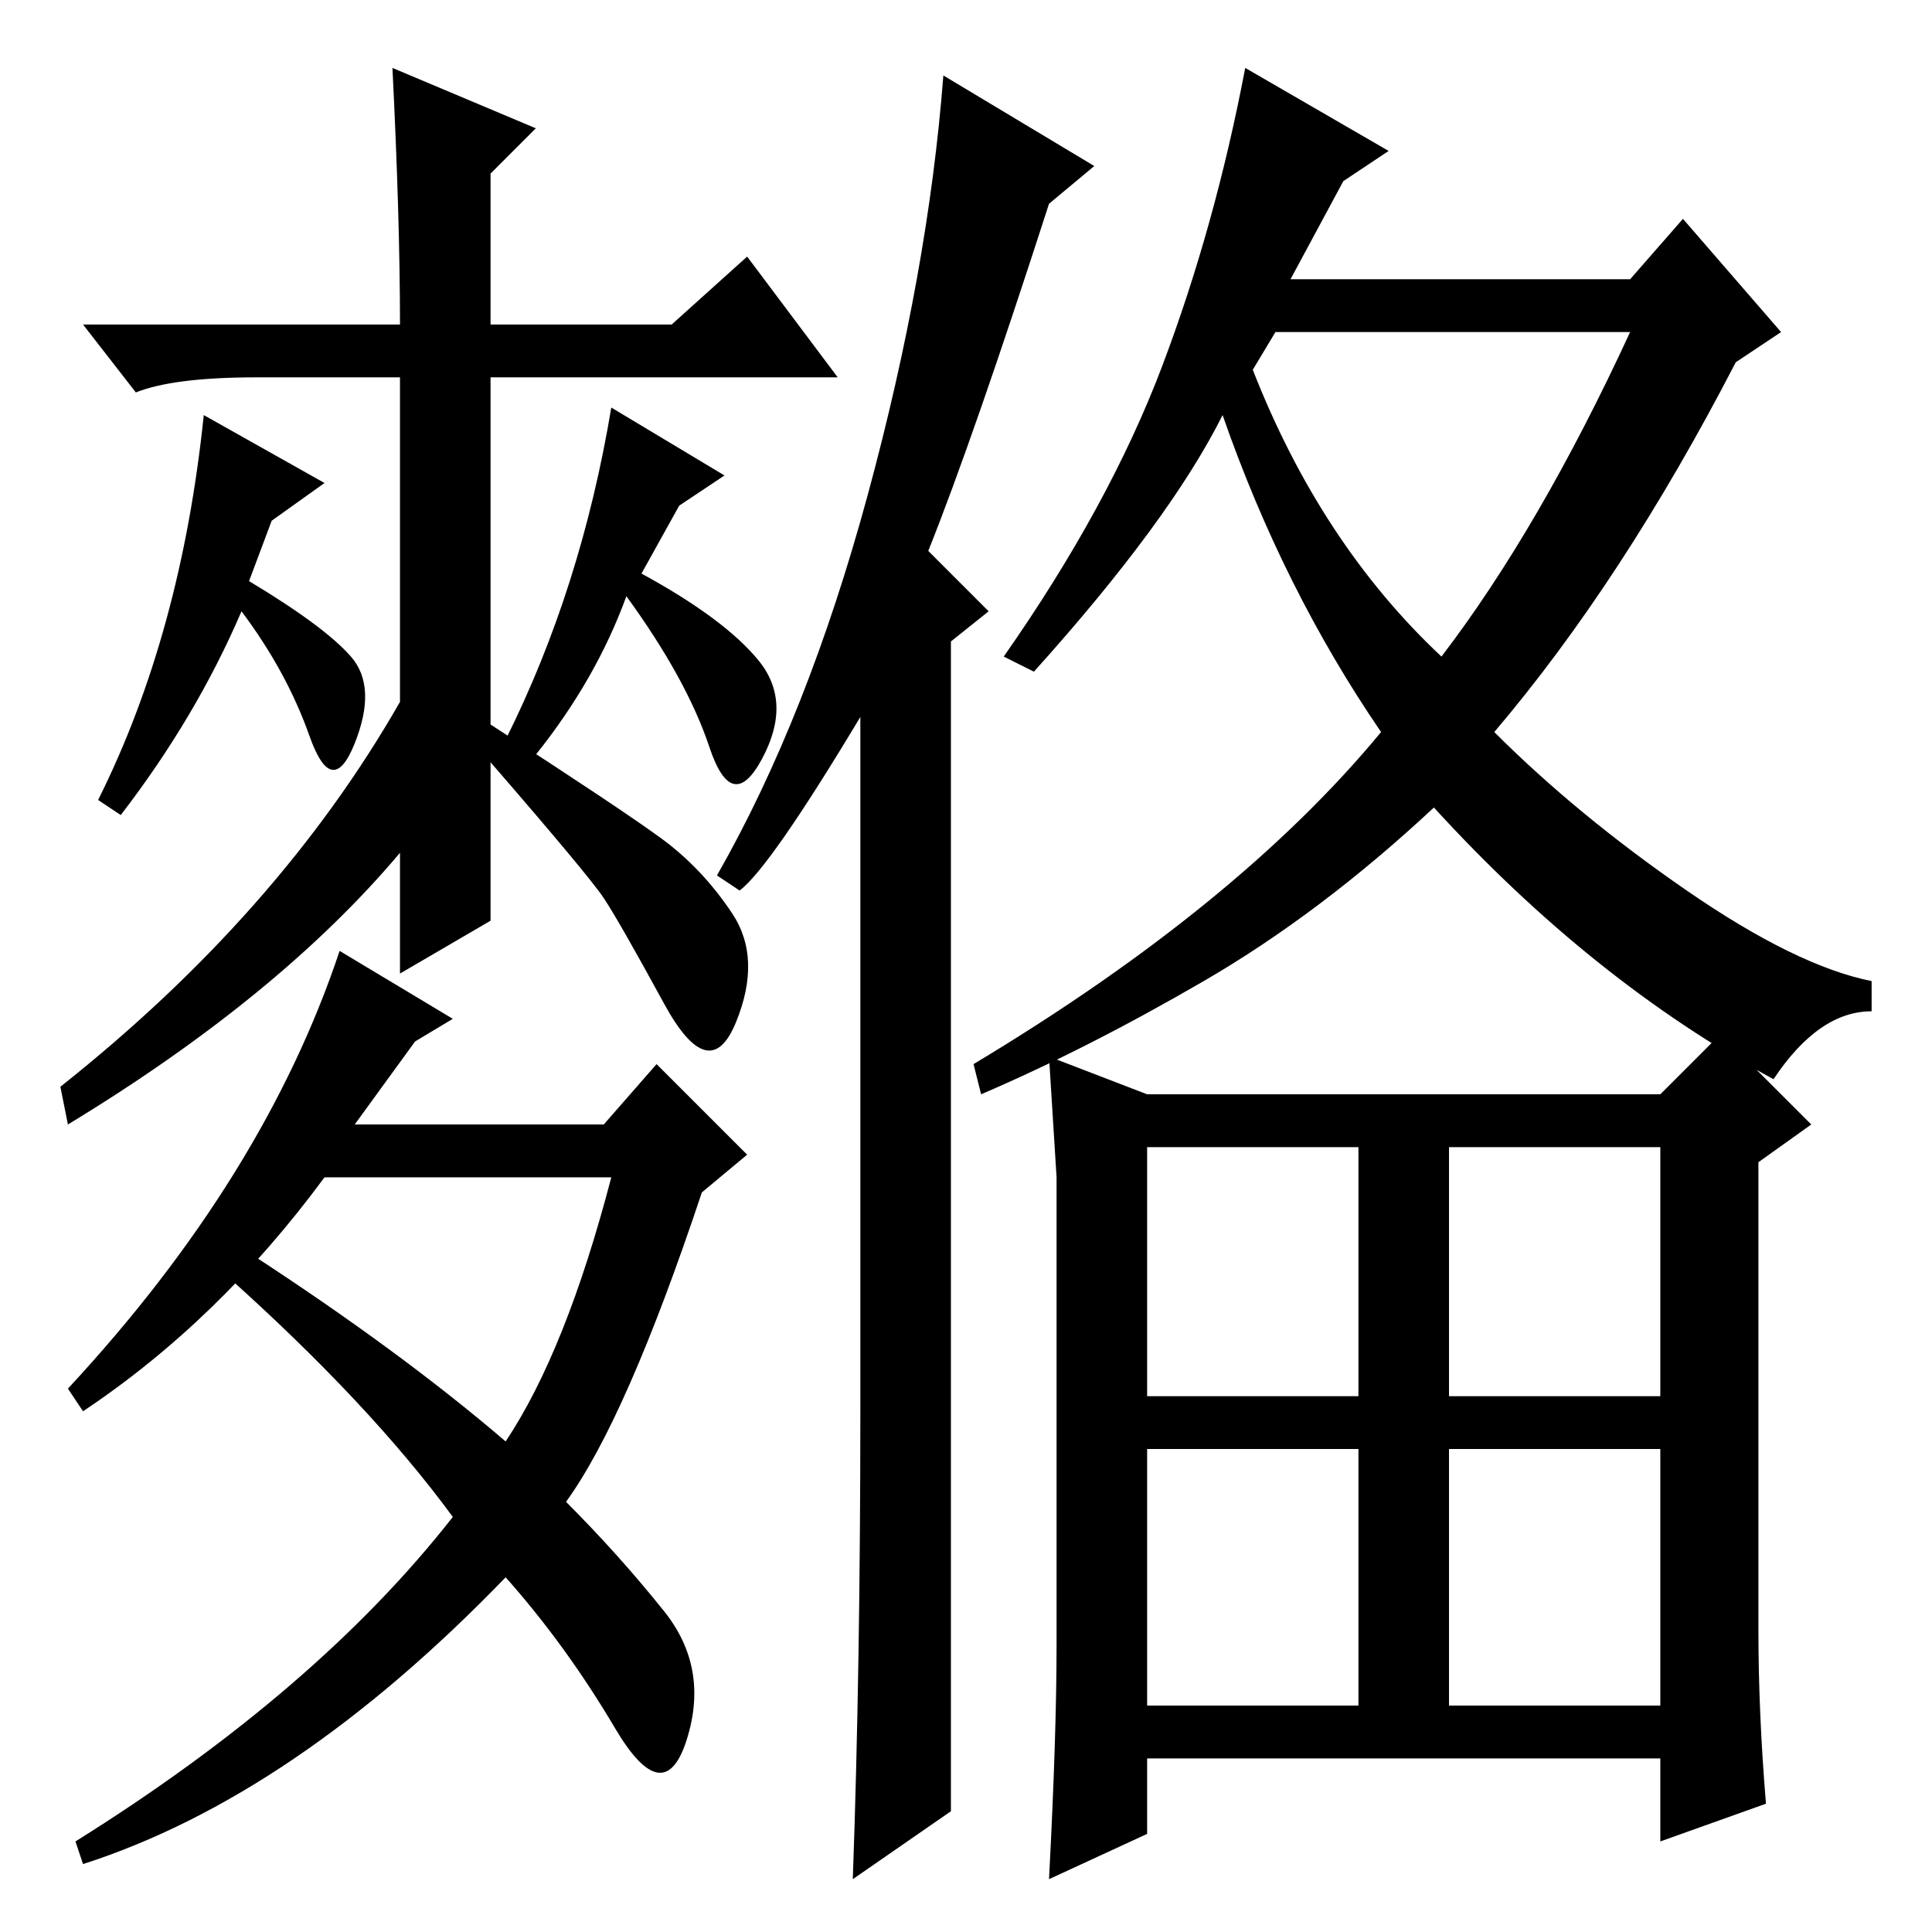 <?xml version="1.0" standalone="no"?>
<!DOCTYPE svg PUBLIC "-//W3C//DTD SVG 1.1//EN" "http://www.w3.org/Graphics/SVG/1.1/DTD/svg11.dtd" >
<svg xmlns="http://www.w3.org/2000/svg" xmlns:xlink="http://www.w3.org/1999/xlink" version="1.1" viewBox="0 -36 256 256">
  <g transform="matrix(1 0 0 -1 0 220)">
   <path fill="currentColor"
d="M126 16l-13 -9q1 28 1 62v92q-12 -20 -16 -23l-3 2q12 21 20 50.5t10 55.5l20 -12l-6 -5q-10 -31 -16 -46l8 -8l-5 -4v-155zM166 207q9 -23 25 -38q13 17 25 43h-47zM152 71h28v33h-28v-33zM192 71h28v33h-28v-33zM152 30h28v34h-28v-34zM192 30h28v34h-28v-34zM130 111
l-1 4q35 21 54 44q-13 19 -21 42q-7 -14 -25 -34l-4 2q14 20 21 38.5t11 39.5l19 -11l-6 -4l-7 -13h45l7 8l13 -15l-6 -4q-15 -29 -32 -49q11 -11 25.5 -21t24.5 -12v-4q-7 0 -13 -9q-24 13 -45 36q-15 -14 -30.5 -23t-29.5 -15zM139 116l13 -5h40h28l8 8l12 -12l-7 -5v-62
q0 -11 1 -23l-14 -5v11h-68v-10l-13 -6q1 19 1 31v62zM81 202l15 -9l-6 -4l-5 -9q11 -6 15.5 -11.5t0.5 -13t-7 1.5t-11 20q-4 -11 -12 -21l-4 2q10 20 14 44zM88 42.5q6 -7.5 3 -17t-9.5 1.5t-14.5 20q-28 -29 -56 -38l-1 3q32 20 50 43q-11 15 -30 32l3 3q20 -13 34 -25
q8 12 14 35h-38q-14 -19 -32 -31l-2 3q26 28 36 58l15 -9l-5 -3l-8 -11h33l7 8l12 -12l-6 -5q-10 -30 -18 -41q7 -7 13 -14.5zM65 175v-10v-5q17 -11 22.5 -15t9.5 -10t0.5 -14.5t-9.5 2.5t-8 14t-15 18v-21l-12 -7v16q-16 -19 -44 -36l-1 5q29 23 45 51v14v29h-19
q-11 0 -16 -2l-7 9h42q0 14 -1 34l19 -8l-6 -6v-20h24l10 9l12 -16h-46v-31zM27 201l16 -9l-7 -5l-3 -8q10 -6 13.5 -10t0.5 -11.5t-6 1t-9 16.5q-6 -14 -16 -27l-3 2q11 22 14 51z" />
  </g>

</svg>
